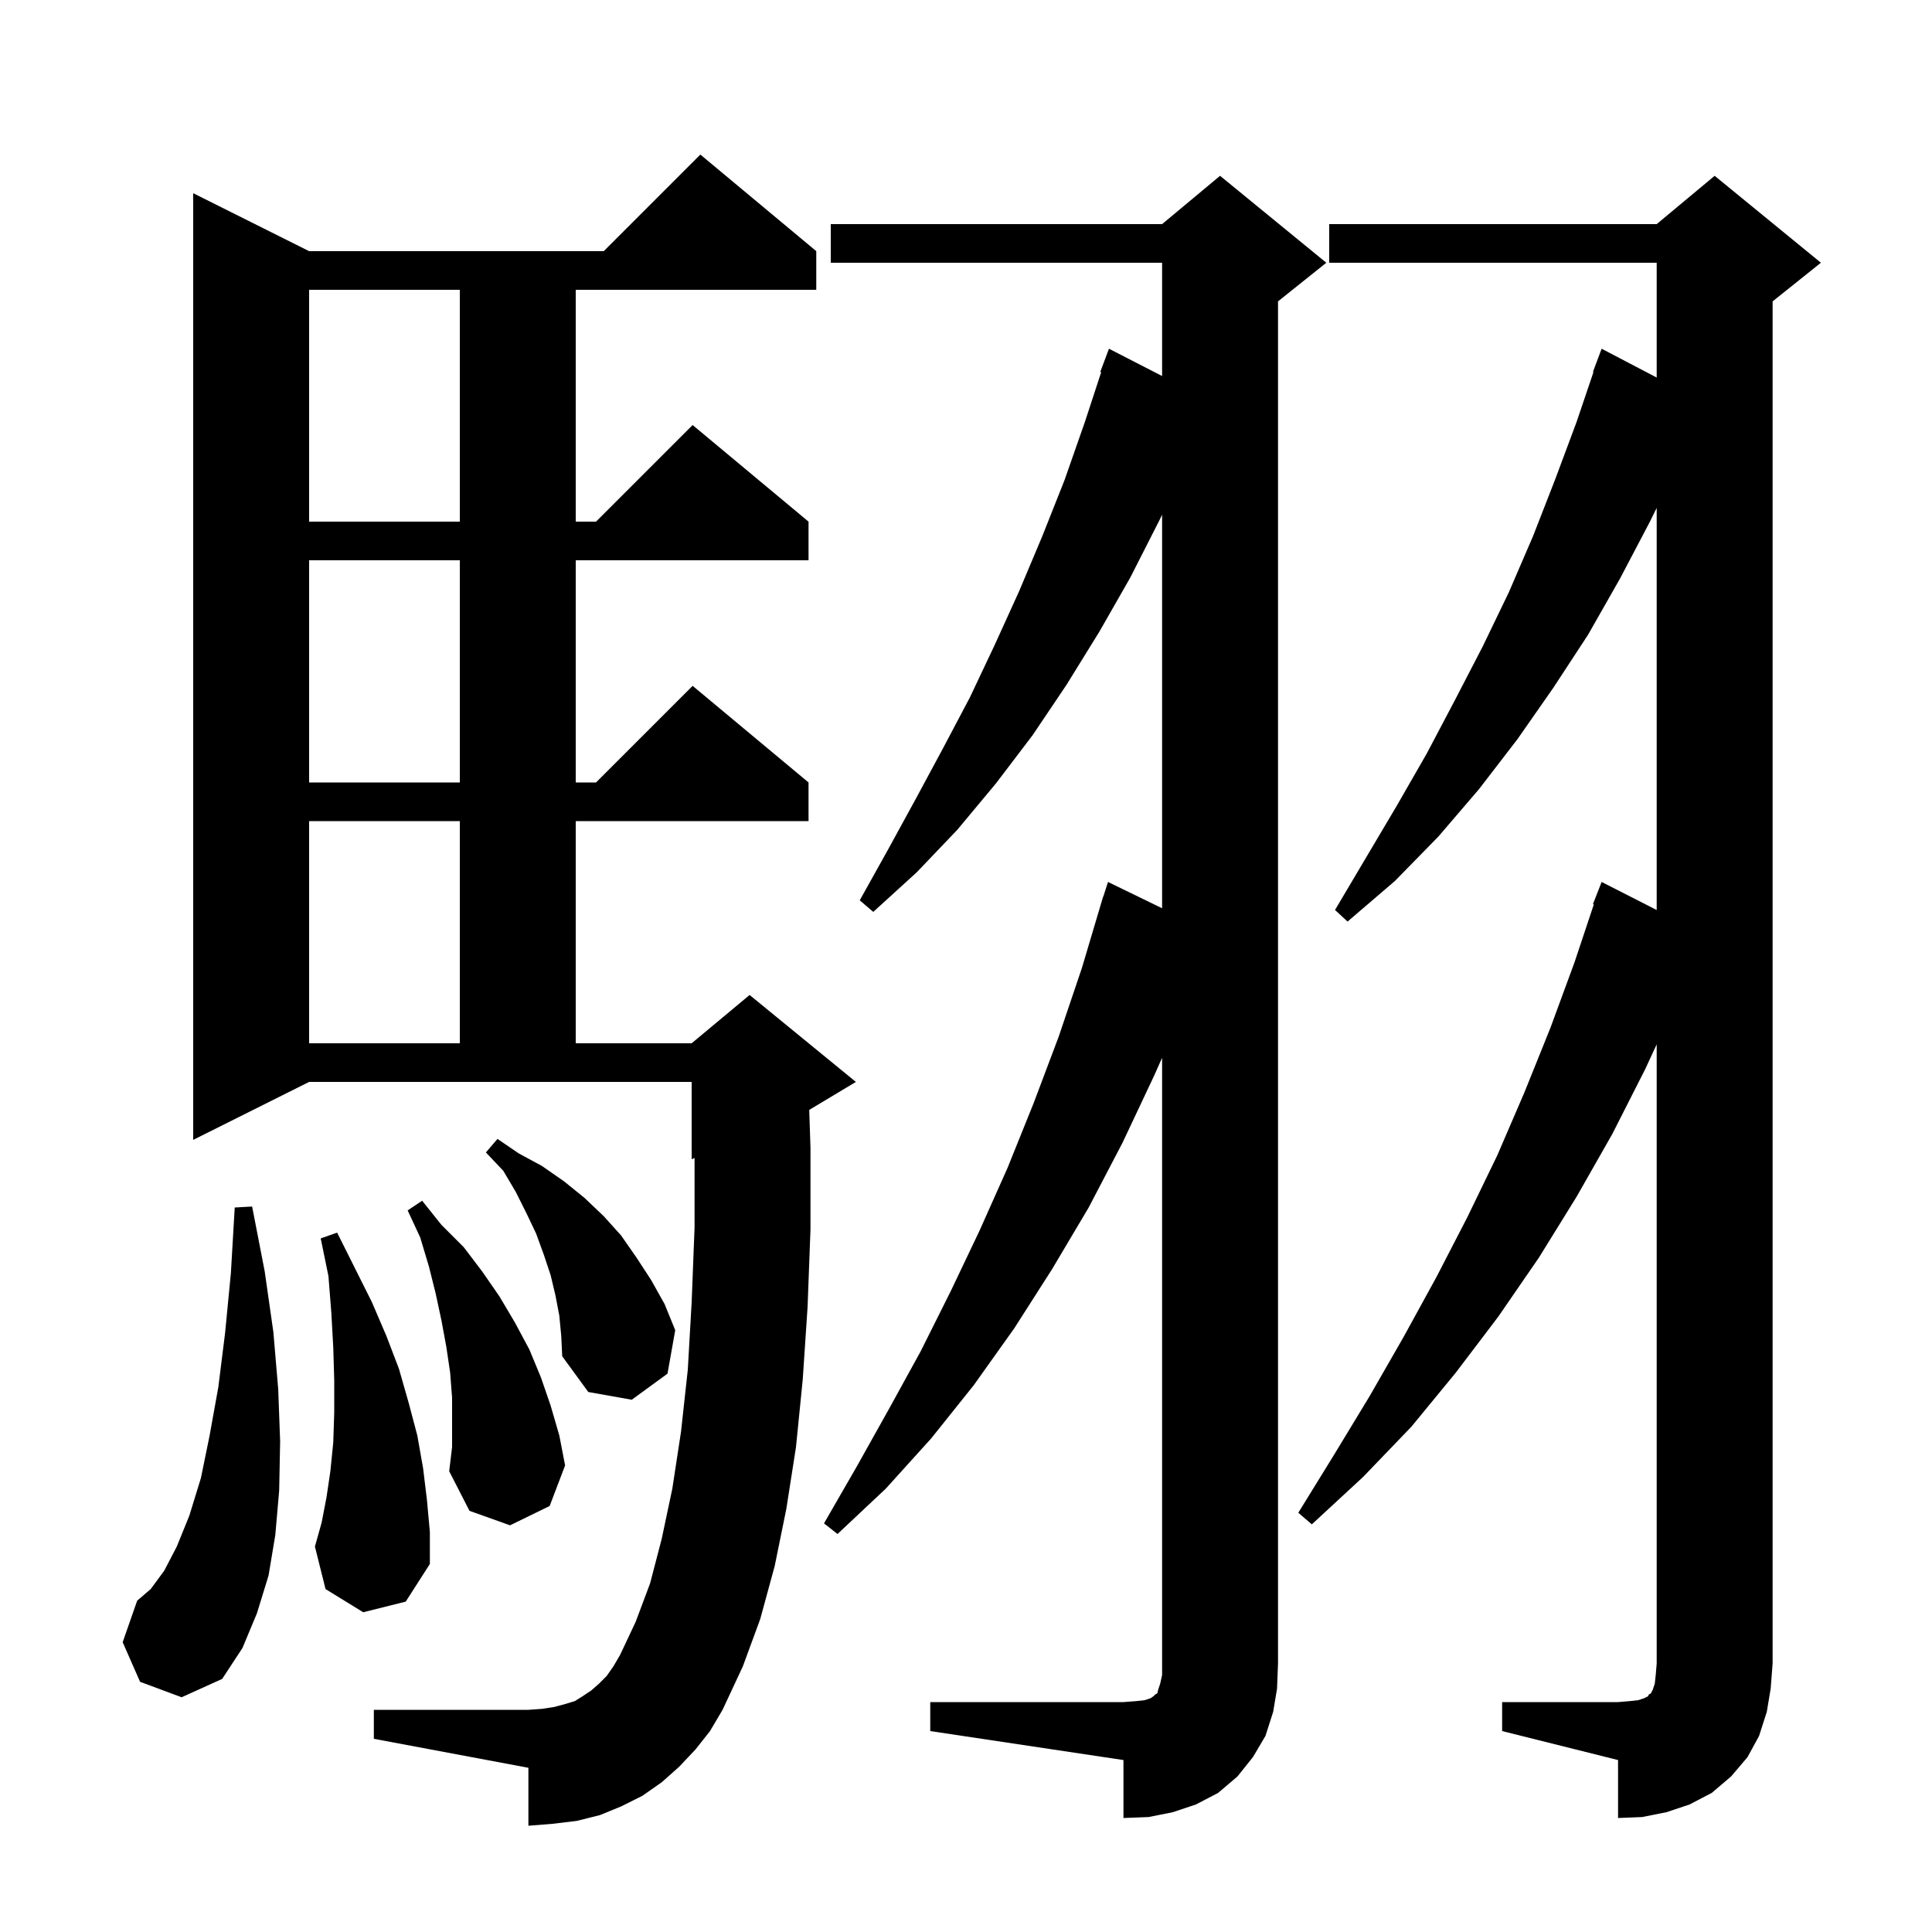 <svg xmlns="http://www.w3.org/2000/svg" xmlns:xlink="http://www.w3.org/1999/xlink" version="1.1" baseProfile="full" viewBox="0 0 200 200" width="200" height="200">
<g fill="black">
<path d="M 155.5 176.2 L 167.5 176.2 L 168.7 176.1 L 169.6 176.0 L 170.2 175.8 L 170.6 175.6 L 170.7 175.4 L 170.9 175.3 L 171.1 174.9 L 171.3 174.3 L 171.4 173.4 L 171.5 172.2 L 171.5 108.112 L 170.3 110.7 L 166.9 117.4 L 163.2 123.9 L 159.3 130.2 L 155.1 136.3 L 150.7 142.1 L 146.1 147.7 L 141.1 152.9 L 135.8 157.8 L 134.4 156.6 L 138.1 150.6 L 141.8 144.5 L 145.3 138.4 L 148.7 132.2 L 151.9 126.0 L 155.0 119.6 L 157.8 113.1 L 160.5 106.4 L 163.0 99.6 L 164.992 93.625 L 164.9 93.6 L 165.8 91.3 L 171.5 94.203 L 171.5 52.577 L 170.8 54.0 L 167.7 59.9 L 164.4 65.7 L 160.8 71.2 L 157.1 76.5 L 153.1 81.7 L 148.9 86.6 L 144.4 91.2 L 139.5 95.4 L 138.2 94.2 L 144.6 83.4 L 147.7 78.0 L 150.6 72.5 L 153.5 66.9 L 156.2 61.3 L 158.7 55.5 L 161.0 49.6 L 163.2 43.7 L 164.956 38.515 L 164.9 38.5 L 165.8 36.1 L 171.5 39.083 L 171.5 27.2 L 137.6 27.2 L 137.6 23.2 L 171.5 23.2 L 177.5 18.2 L 188.5 27.2 L 183.5 31.2 L 183.5 172.2 L 183.3 174.8 L 182.9 177.2 L 182.1 179.7 L 180.9 181.9 L 179.2 183.9 L 177.2 185.6 L 174.9 186.8 L 172.5 187.6 L 170.0 188.1 L 167.5 188.2 L 167.5 182.2 L 155.5 179.2 Z M 96.3 176.2 L 116.3 176.2 L 117.6 176.1 L 118.5 176.0 L 119.1 175.8 L 119.4 175.6 L 119.6 175.4 L 119.8 175.3 L 119.9 174.9 L 120.1 174.3 L 120.3 173.4 L 120.3 109.5 L 119.5 111.3 L 116.2 118.3 L 112.7 125.0 L 108.9 131.4 L 105.0 137.5 L 100.8 143.4 L 96.4 148.9 L 91.7 154.1 L 86.7 158.8 L 85.3 157.7 L 88.7 151.8 L 92.0 145.9 L 95.3 139.9 L 98.4 133.7 L 101.4 127.4 L 104.3 120.9 L 107.0 114.2 L 109.6 107.3 L 112.0 100.2 L 113.903 93.801 L 113.9 93.8 L 113.938 93.681 L 114.2 92.8 L 114.218 92.806 L 114.7 91.3 L 120.3 94.023 L 120.3 53.279 L 120.0 53.9 L 117.0 59.8 L 113.8 65.4 L 110.4 70.9 L 106.9 76.1 L 103.1 81.1 L 99.1 85.9 L 94.9 90.3 L 90.4 94.4 L 89.0 93.2 L 91.9 88.0 L 94.8 82.7 L 97.6 77.5 L 100.4 72.2 L 103.0 66.7 L 105.5 61.2 L 107.9 55.5 L 110.2 49.7 L 112.3 43.7 L 113.996 38.526 L 113.9 38.5 L 114.8 36.1 L 120.3 38.927 L 120.3 27.2 L 86.0 27.2 L 86.0 23.2 L 120.3 23.2 L 126.3 18.2 L 137.3 27.2 L 132.3 31.2 L 132.3 172.2 L 132.2 174.8 L 131.8 177.2 L 131.0 179.7 L 129.7 181.9 L 128.1 183.9 L 126.1 185.6 L 123.8 186.8 L 121.4 187.6 L 118.9 188.1 L 116.3 188.2 L 116.3 182.2 L 96.3 179.2 Z M 72.0 181.1 L 70.3 182.9 L 68.5 184.5 L 66.5 185.9 L 64.3 187.0 L 62.1 187.9 L 59.7 188.5 L 57.2 188.8 L 54.7 189.0 L 54.7 183.0 L 38.7 180.0 L 38.7 177.0 L 54.7 177.0 L 56.1 176.9 L 57.4 176.7 L 58.5 176.4 L 59.5 176.1 L 60.3 175.6 L 61.2 175.0 L 62.0 174.3 L 62.8 173.5 L 63.5 172.5 L 64.2 171.3 L 65.8 167.9 L 67.3 163.9 L 68.5 159.3 L 69.6 154.1 L 70.5 148.2 L 71.2 141.8 L 71.6 134.8 L 71.9 127.1 L 71.9 119.875 L 71.6 120.0 L 71.6 112.0 L 32.0 112.0 L 20.0 118.0 L 20.0 20.0 L 32.0 26.0 L 62.5 26.0 L 72.5 16.0 L 84.5 26.0 L 84.5 30.0 L 59.6 30.0 L 59.6 54.0 L 61.7 54.0 L 71.7 44.0 L 83.7 54.0 L 83.7 58.0 L 59.6 58.0 L 59.6 81.0 L 61.7 81.0 L 71.7 71.0 L 83.7 81.0 L 83.7 85.0 L 59.6 85.0 L 59.6 108.0 L 71.6 108.0 L 77.6 103.0 L 88.6 112.0 L 83.771 114.897 L 83.9 118.8 L 83.9 127.3 L 83.6 135.3 L 83.1 142.8 L 82.4 149.8 L 81.4 156.2 L 80.2 162.1 L 78.7 167.6 L 76.9 172.5 L 74.8 177.0 L 73.5 179.2 Z M 14.5 174.1 L 12.7 170.0 L 14.2 165.7 L 15.6 164.5 L 17.0 162.6 L 18.3 160.1 L 19.6 156.9 L 20.8 153.0 L 21.7 148.6 L 22.6 143.6 L 23.3 138.0 L 23.9 131.8 L 24.3 125.0 L 26.1 124.9 L 27.4 131.6 L 28.3 137.9 L 28.8 143.8 L 29.0 149.2 L 28.9 154.3 L 28.5 158.9 L 27.8 163.1 L 26.6 167.0 L 25.1 170.6 L 23.0 173.8 L 18.8 175.7 Z M 37.6 166.9 L 33.7 164.5 L 32.6 160.1 L 33.3 157.6 L 33.8 155.0 L 34.2 152.3 L 34.5 149.3 L 34.6 146.2 L 34.6 142.9 L 34.5 139.5 L 34.3 135.9 L 34.0 132.1 L 33.2 128.2 L 34.9 127.6 L 38.5 134.8 L 40.0 138.3 L 41.3 141.7 L 42.3 145.2 L 43.2 148.6 L 43.8 152.0 L 44.2 155.3 L 44.5 158.6 L 44.5 161.9 L 42.0 165.8 Z M 46.8 144.7 L 46.6 142.1 L 46.2 139.4 L 45.7 136.7 L 45.1 133.9 L 44.4 131.1 L 43.5 128.1 L 42.2 125.3 L 43.7 124.3 L 45.7 126.8 L 48.0 129.1 L 49.9 131.6 L 51.7 134.2 L 53.3 136.9 L 54.8 139.7 L 56.0 142.6 L 57.0 145.5 L 57.9 148.6 L 58.5 151.7 L 56.9 155.9 L 52.8 157.9 L 48.6 156.4 L 46.5 152.3 L 46.8 149.8 Z M 57.9 136.2 L 57.5 134.1 L 57.0 132.0 L 56.3 129.9 L 55.5 127.7 L 54.5 125.6 L 53.4 123.4 L 52.1 121.2 L 50.3 119.3 L 51.5 117.9 L 53.7 119.4 L 56.1 120.7 L 58.4 122.3 L 60.5 124.0 L 62.5 125.9 L 64.3 127.9 L 65.9 130.2 L 67.4 132.5 L 68.8 135.0 L 69.9 137.7 L 69.1 142.2 L 65.4 144.9 L 60.9 144.1 L 58.2 140.4 L 58.1 138.3 Z M 32.0 85.0 L 32.0 108.0 L 47.6 108.0 L 47.6 85.0 Z M 32.0 58.0 L 32.0 81.0 L 47.6 81.0 L 47.6 58.0 Z M 32.0 30.0 L 32.0 54.0 L 47.6 54.0 L 47.6 30.0 Z " />
</g>
</svg>
